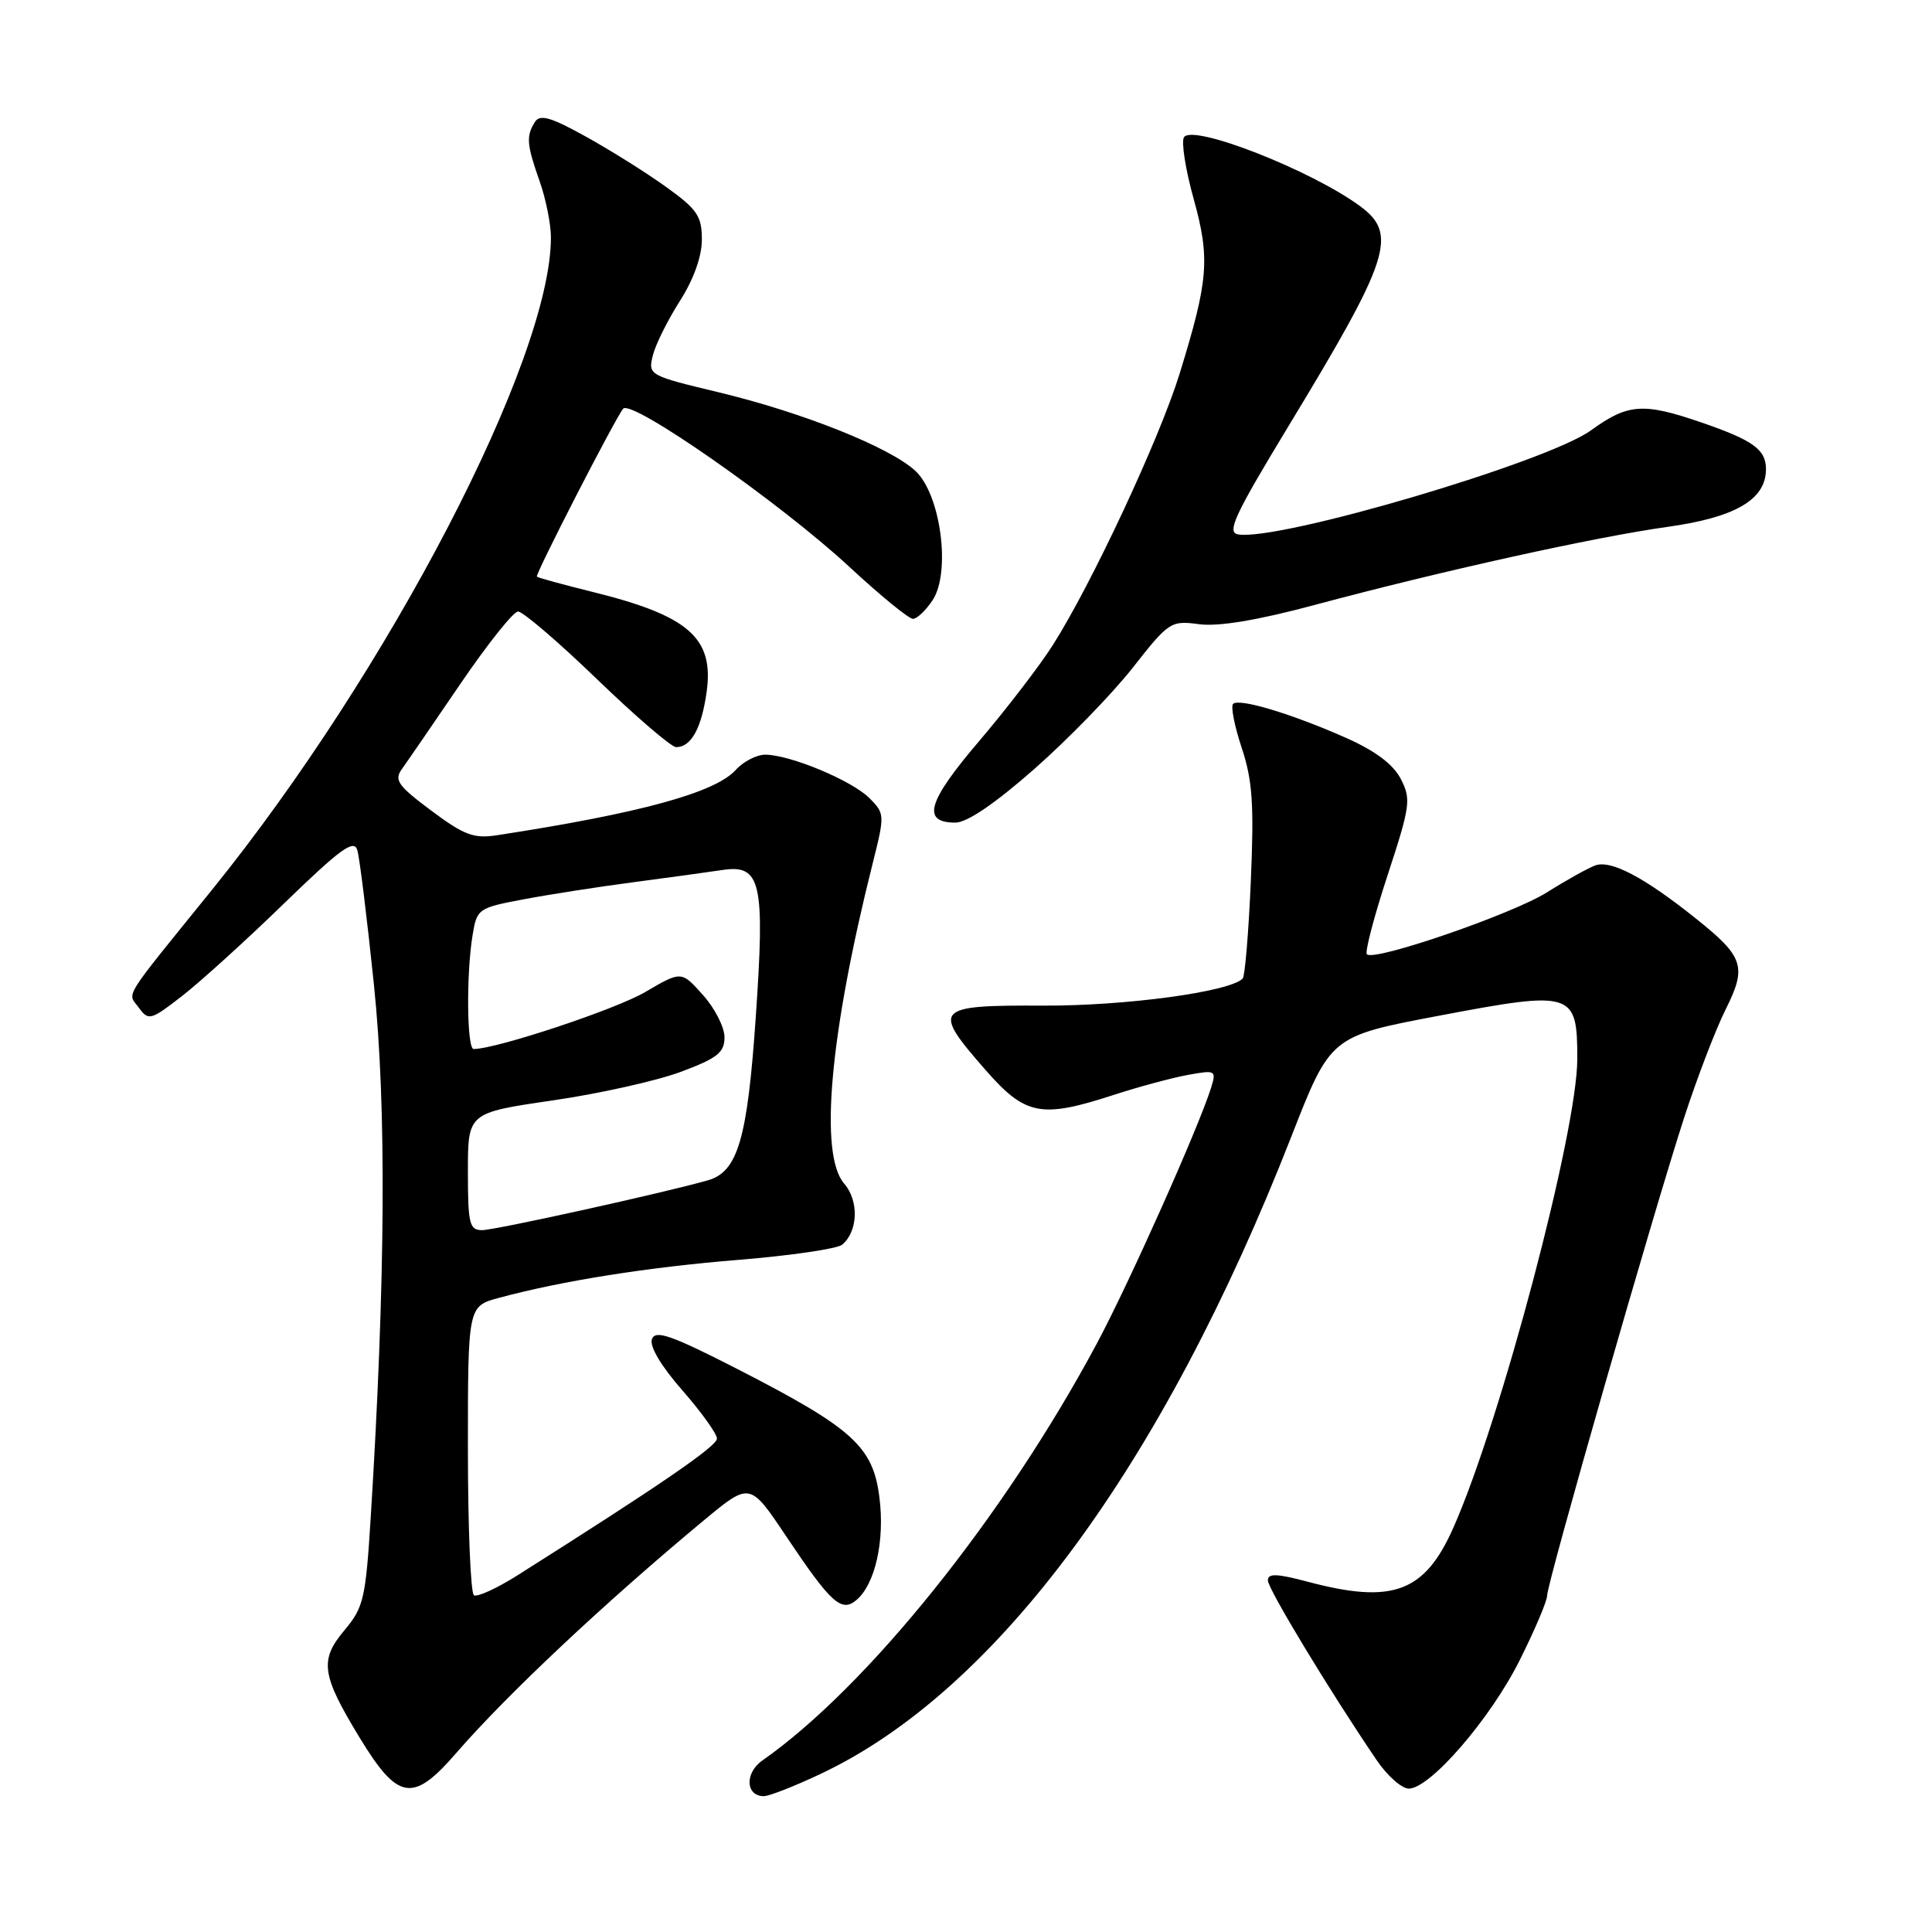 <?xml version="1.0" encoding="UTF-8" standalone="no"?>
<!DOCTYPE svg PUBLIC "-//W3C//DTD SVG 1.1//EN" "http://www.w3.org/Graphics/SVG/1.1/DTD/svg11.dtd" >
<svg xmlns="http://www.w3.org/2000/svg" xmlns:xlink="http://www.w3.org/1999/xlink" version="1.1" viewBox="0 0 256 256">
 <g >
 <path fill="currentColor"
d=" M 108.80 235.02 C 132.06 224.02 154.04 194.24 171.09 150.65 C 176.30 137.31 176.30 137.31 190.61 134.60 C 208.44 131.22 209.00 131.39 209.00 140.31 C 209.00 149.89 198.89 188.15 192.60 202.38 C 188.78 211.02 184.55 212.59 173.25 209.58 C 169.18 208.50 168.00 208.46 168.00 209.41 C 168.00 210.54 176.29 224.23 182.43 233.25 C 183.83 235.31 185.74 237.00 186.67 237.00 C 189.49 237.00 197.48 227.76 201.35 220.02 C 203.36 216.01 205.00 212.15 205.00 211.43 C 205.00 209.75 219.15 160.40 223.19 148.00 C 224.89 142.78 227.35 136.35 228.67 133.73 C 231.49 128.09 231.06 126.78 224.75 121.74 C 217.90 116.25 213.43 113.90 211.36 114.68 C 210.34 115.07 207.47 116.67 205.00 118.23 C 200.46 121.10 182.09 127.43 181.12 126.45 C 180.83 126.17 182.06 121.47 183.85 116.01 C 186.88 106.77 187.00 105.90 185.61 103.21 C 184.60 101.26 182.23 99.49 178.31 97.75 C 171.13 94.57 164.18 92.48 163.39 93.27 C 163.06 93.60 163.58 96.23 164.54 99.11 C 165.96 103.39 166.18 106.60 165.74 116.74 C 165.45 123.55 164.96 129.37 164.66 129.67 C 162.90 131.43 149.17 133.29 138.25 133.25 C 123.77 133.19 123.42 133.58 130.58 141.77 C 135.88 147.82 137.92 148.22 147.58 145.08 C 150.84 144.02 155.24 142.83 157.36 142.44 C 161.08 141.76 161.19 141.82 160.48 144.12 C 158.83 149.39 149.62 170.02 145.35 178.00 C 133.10 200.89 114.94 223.52 101.01 233.28 C 98.66 234.93 98.79 238.00 101.22 238.00 C 101.92 238.00 105.34 236.66 108.80 235.02 Z  M 60.43 232.31 C 67.20 224.51 80.11 212.38 93.28 201.44 C 99.37 196.39 99.37 196.39 104.16 203.55 C 110.09 212.41 111.48 213.68 113.45 212.04 C 115.95 209.97 117.26 204.20 116.53 198.43 C 115.69 191.67 113.01 189.25 97.74 181.42 C 88.99 176.94 86.86 176.19 86.39 177.43 C 86.03 178.37 87.55 180.95 90.40 184.21 C 92.93 187.10 95.00 189.99 95.00 190.62 C 95.00 191.63 87.51 196.77 68.55 208.75 C 65.83 210.47 63.24 211.65 62.80 211.38 C 62.36 211.11 62.00 202.38 62.00 191.98 C 62.00 173.08 62.00 173.08 66.12 171.97 C 74.54 169.70 85.85 167.91 97.95 166.93 C 104.80 166.37 110.93 165.47 111.59 164.93 C 113.70 163.17 113.84 159.12 111.86 156.84 C 108.52 152.98 109.93 137.11 115.65 114.34 C 117.25 107.97 117.24 107.80 115.19 105.74 C 112.86 103.42 104.67 100.00 101.40 100.00 C 100.25 100.00 98.49 100.91 97.48 102.03 C 94.75 105.04 84.82 107.76 65.88 110.67 C 62.78 111.15 61.51 110.67 57.14 107.41 C 52.71 104.10 52.19 103.37 53.26 101.89 C 53.94 100.95 57.42 95.88 61.00 90.62 C 64.58 85.37 68.01 81.05 68.64 81.03 C 69.27 81.02 73.98 85.05 79.11 90.00 C 84.24 94.95 88.96 99.00 89.59 99.00 C 91.59 99.00 92.97 96.48 93.64 91.63 C 94.61 84.50 91.23 81.56 78.39 78.40 C 74.60 77.46 71.34 76.57 71.14 76.41 C 70.86 76.18 81.47 55.51 82.57 54.16 C 83.65 52.83 103.43 66.65 112.59 75.15 C 116.65 78.92 120.42 82.00 120.97 82.00 C 121.51 82.00 122.68 80.88 123.58 79.52 C 126.02 75.80 124.65 65.51 121.30 62.40 C 117.91 59.26 106.36 54.65 95.18 51.97 C 86.00 49.77 85.86 49.69 86.50 47.11 C 86.85 45.68 88.46 42.44 90.07 39.91 C 91.91 37.03 93.00 33.99 93.00 31.75 C 93.00 28.63 92.40 27.74 88.25 24.76 C 85.64 22.88 80.85 19.88 77.61 18.09 C 72.96 15.51 71.55 15.11 70.88 16.16 C 69.70 18.03 69.78 19.14 71.50 24.00 C 72.33 26.34 73.00 29.70 73.00 31.47 C 73.00 47.61 51.57 88.85 28.12 117.87 C 15.98 132.88 16.87 131.44 18.40 133.53 C 19.68 135.28 19.97 135.20 24.12 131.98 C 26.53 130.11 32.62 124.59 37.65 119.70 C 45.15 112.43 46.91 111.15 47.35 112.66 C 47.65 113.67 48.64 121.70 49.55 130.50 C 51.22 146.60 51.08 169.63 49.12 201.12 C 48.45 211.83 48.18 213.00 45.63 216.03 C 42.32 219.97 42.59 221.91 47.61 230.18 C 52.73 238.60 54.69 238.93 60.43 232.31 Z  M 137.08 101.87 C 141.53 97.95 147.39 91.92 150.10 88.47 C 154.88 82.38 155.14 82.21 158.88 82.71 C 161.43 83.05 166.59 82.20 174.12 80.18 C 190.93 75.67 211.35 71.15 220.98 69.81 C 229.97 68.55 234.00 66.19 234.00 62.17 C 234.00 59.57 232.32 58.35 225.48 55.99 C 217.72 53.32 215.72 53.47 210.80 57.03 C 204.97 61.25 169.44 71.73 164.06 70.81 C 162.51 70.55 163.58 68.27 170.71 56.50 C 184.18 34.30 185.25 31.04 180.25 27.34 C 173.78 22.56 158.00 16.38 156.88 18.19 C 156.51 18.79 157.08 22.46 158.16 26.33 C 160.36 34.28 160.14 37.08 156.31 49.50 C 153.64 58.14 144.63 77.43 139.49 85.50 C 137.74 88.25 133.33 93.99 129.69 98.26 C 122.88 106.25 122.09 109.00 126.60 109.00 C 128.14 109.00 131.87 106.46 137.08 101.87 Z  M 62.00 155.22 C 62.00 147.45 62.00 147.45 73.25 145.81 C 79.44 144.91 87.09 143.20 90.25 142.01 C 95.07 140.21 96.00 139.46 96.00 137.44 C 96.00 136.12 94.72 133.59 93.14 131.84 C 90.29 128.64 90.29 128.64 85.48 131.46 C 81.56 133.76 65.76 139.00 62.76 139.00 C 61.86 139.00 61.77 129.04 62.62 123.91 C 63.19 120.42 63.36 120.30 69.35 119.17 C 72.73 118.53 79.33 117.50 84.00 116.89 C 88.67 116.27 93.95 115.55 95.72 115.28 C 100.84 114.50 101.38 116.90 100.14 134.81 C 99.03 150.95 97.76 155.27 93.79 156.40 C 88.02 158.05 65.59 163.00 63.89 163.00 C 62.20 163.00 62.00 162.19 62.00 155.22 Z "/>
</g>
</svg>